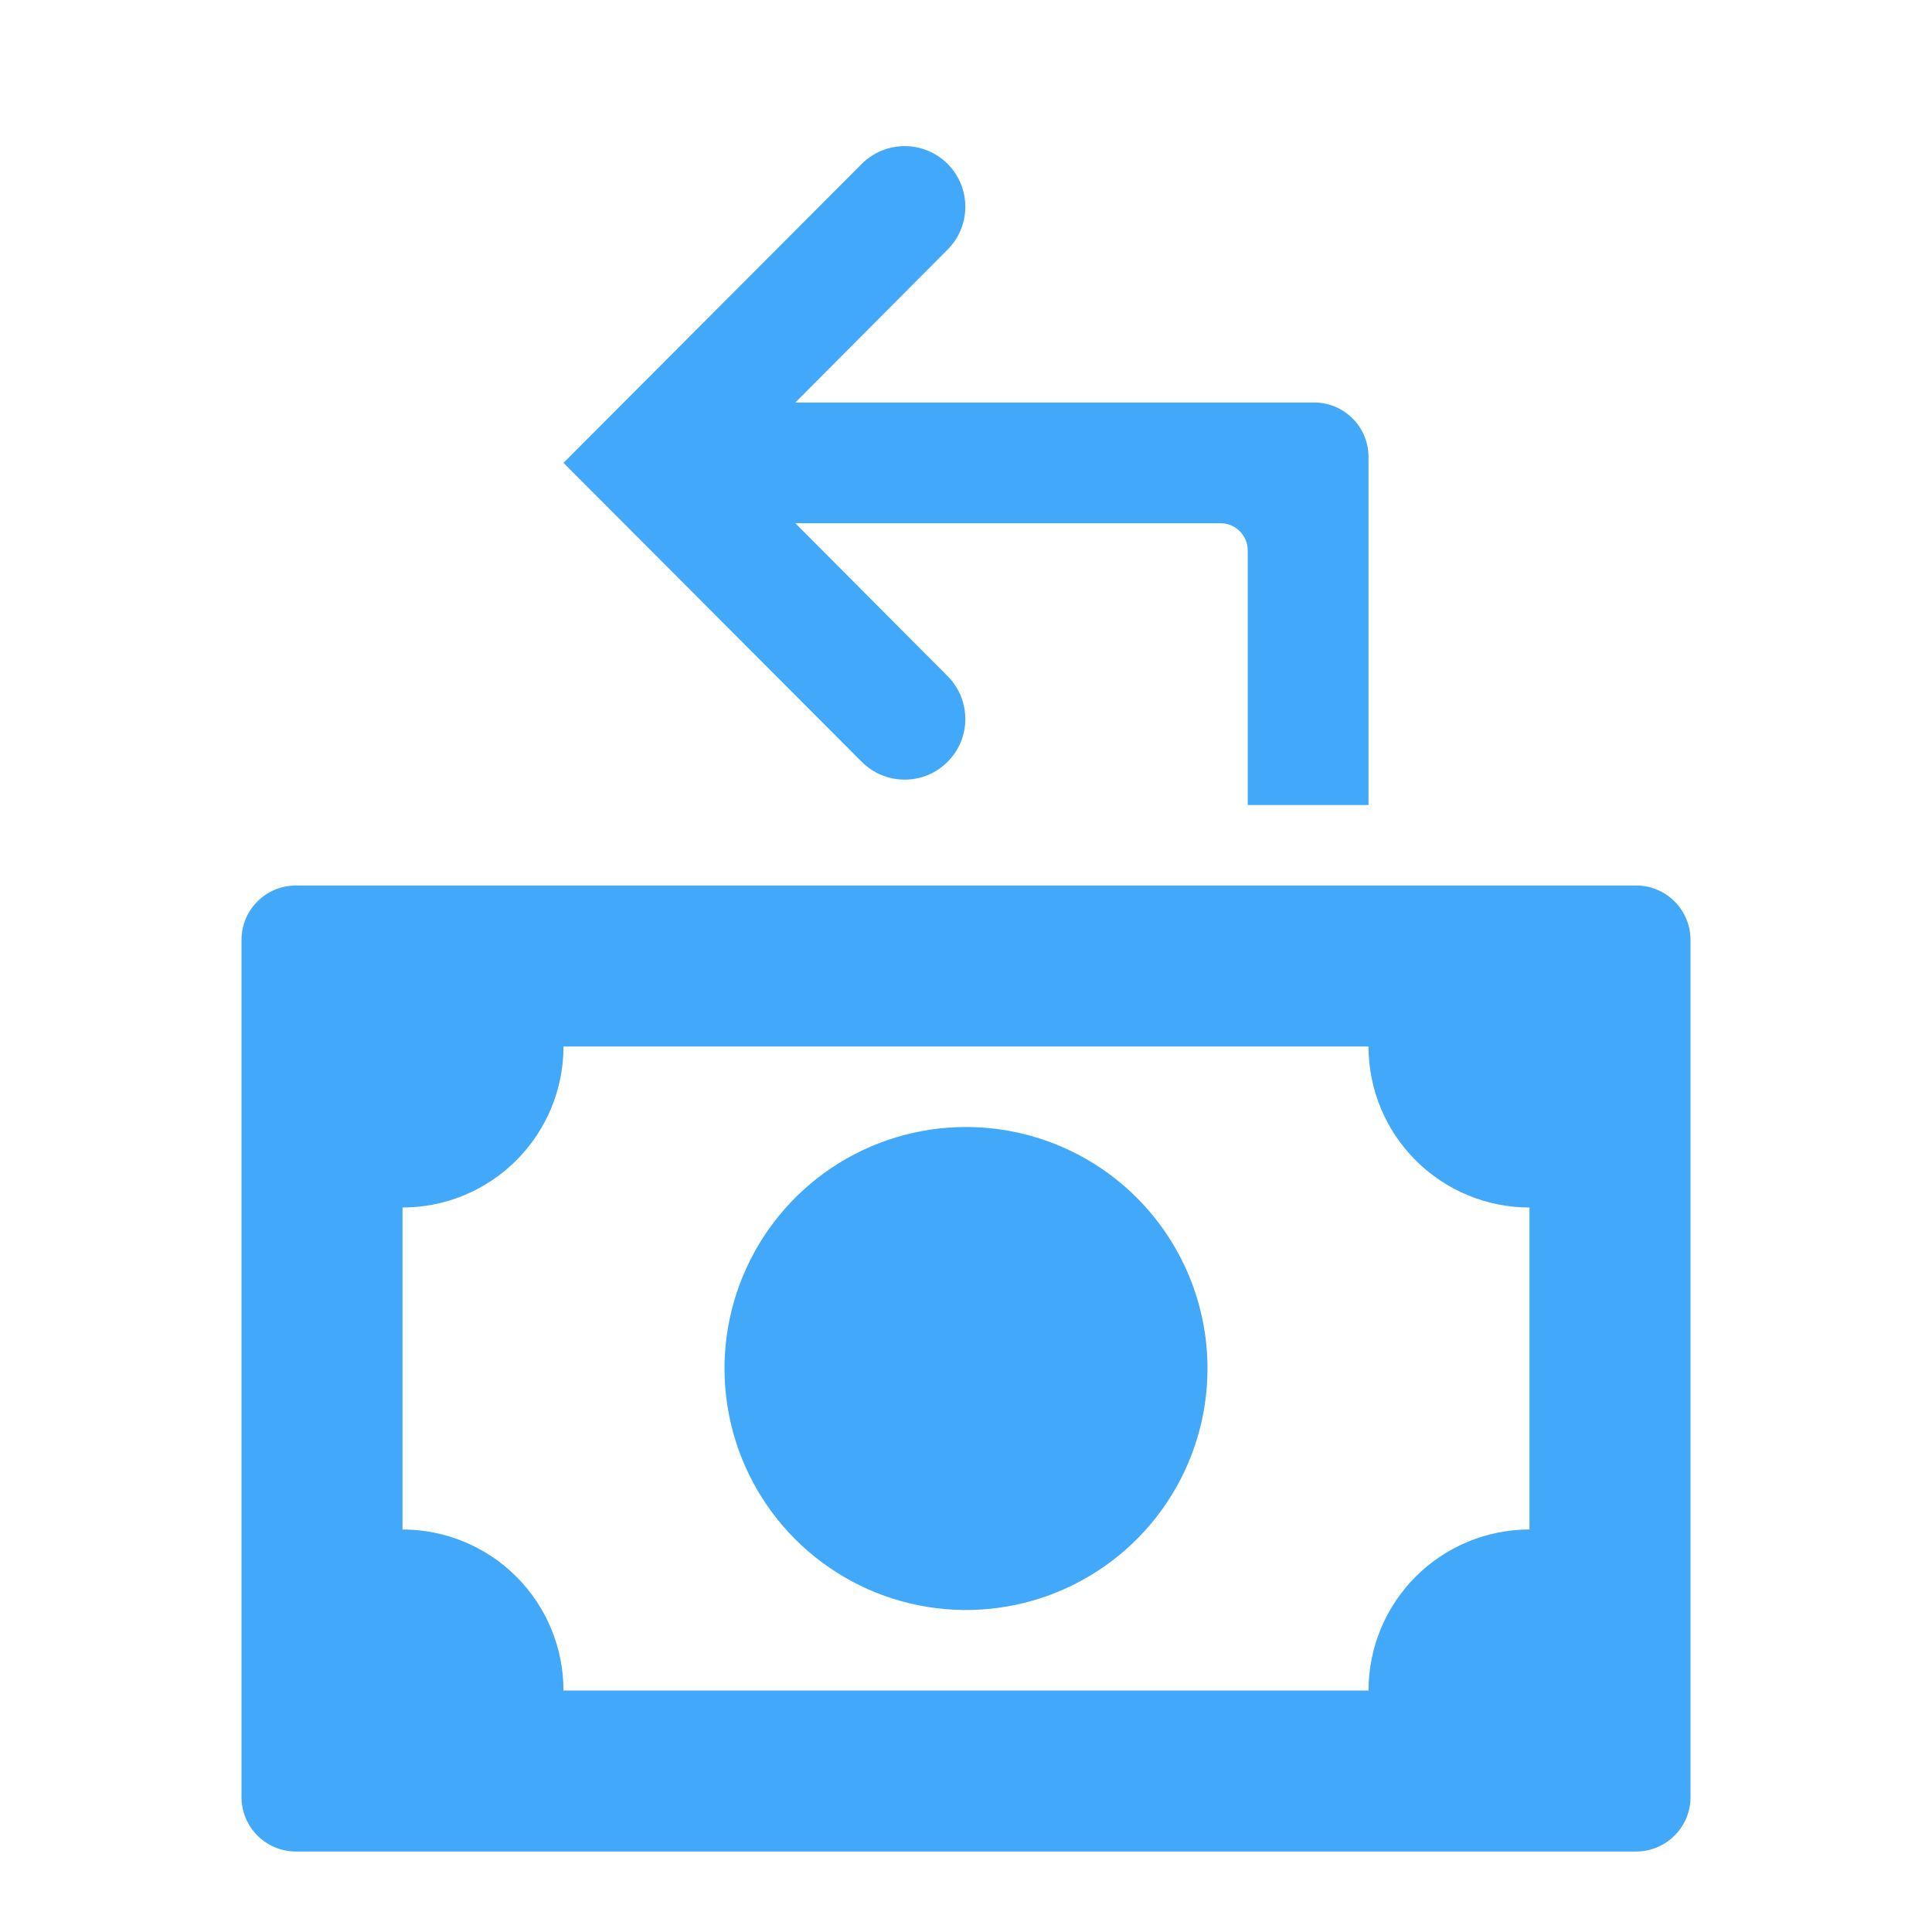 <svg width="71" height="71" viewBox="0 0 71 71" fill="none" xmlns="http://www.w3.org/2000/svg">
<path d="M34.83 27.991C35.692 27.12 35.69 25.717 34.825 24.849L29.228 19.229H44.854C45.406 19.229 45.854 19.677 45.854 20.229V29.583H50.292V16.792C50.292 15.687 49.396 14.792 48.292 14.792H29.228L34.825 9.172C35.69 8.303 35.692 6.901 34.83 6.03C33.96 5.152 32.541 5.15 31.668 6.025L20.708 17.01L31.668 27.996C32.541 28.871 33.96 28.869 34.83 27.991ZM35.5 41.417C33.745 41.417 32.029 41.937 30.569 42.912C29.11 43.888 27.972 45.274 27.301 46.895C26.629 48.517 26.453 50.301 26.796 52.023C27.138 53.745 27.983 55.326 29.224 56.567C30.466 57.808 32.047 58.654 33.769 58.996C35.49 59.339 37.275 59.163 38.896 58.491C40.518 57.819 41.904 56.682 42.879 55.222C43.855 53.763 44.375 52.047 44.375 50.292C44.375 47.938 43.44 45.681 41.776 44.016C40.111 42.352 37.854 41.417 35.5 41.417ZM10.875 32.542C9.77 32.542 8.875 33.437 8.875 34.542V66.042C8.875 67.146 9.77 68.042 10.875 68.042H60.125C61.23 68.042 62.125 67.146 62.125 66.042V34.542C62.125 33.437 61.23 32.542 60.125 32.542H10.875ZM56.208 56.208C54.639 56.208 53.134 56.832 52.025 57.941C50.915 59.051 50.292 60.556 50.292 62.125H20.708C20.708 60.556 20.085 59.051 18.975 57.941C17.866 56.832 16.361 56.208 14.792 56.208V44.375C16.361 44.375 17.866 43.752 18.975 42.642C20.085 41.532 20.708 40.028 20.708 38.458H50.292C50.292 40.028 50.915 41.532 52.025 42.642C53.134 43.752 54.639 44.375 56.208 44.375V56.208Z" fill="#42A8FA"/>
</svg>
